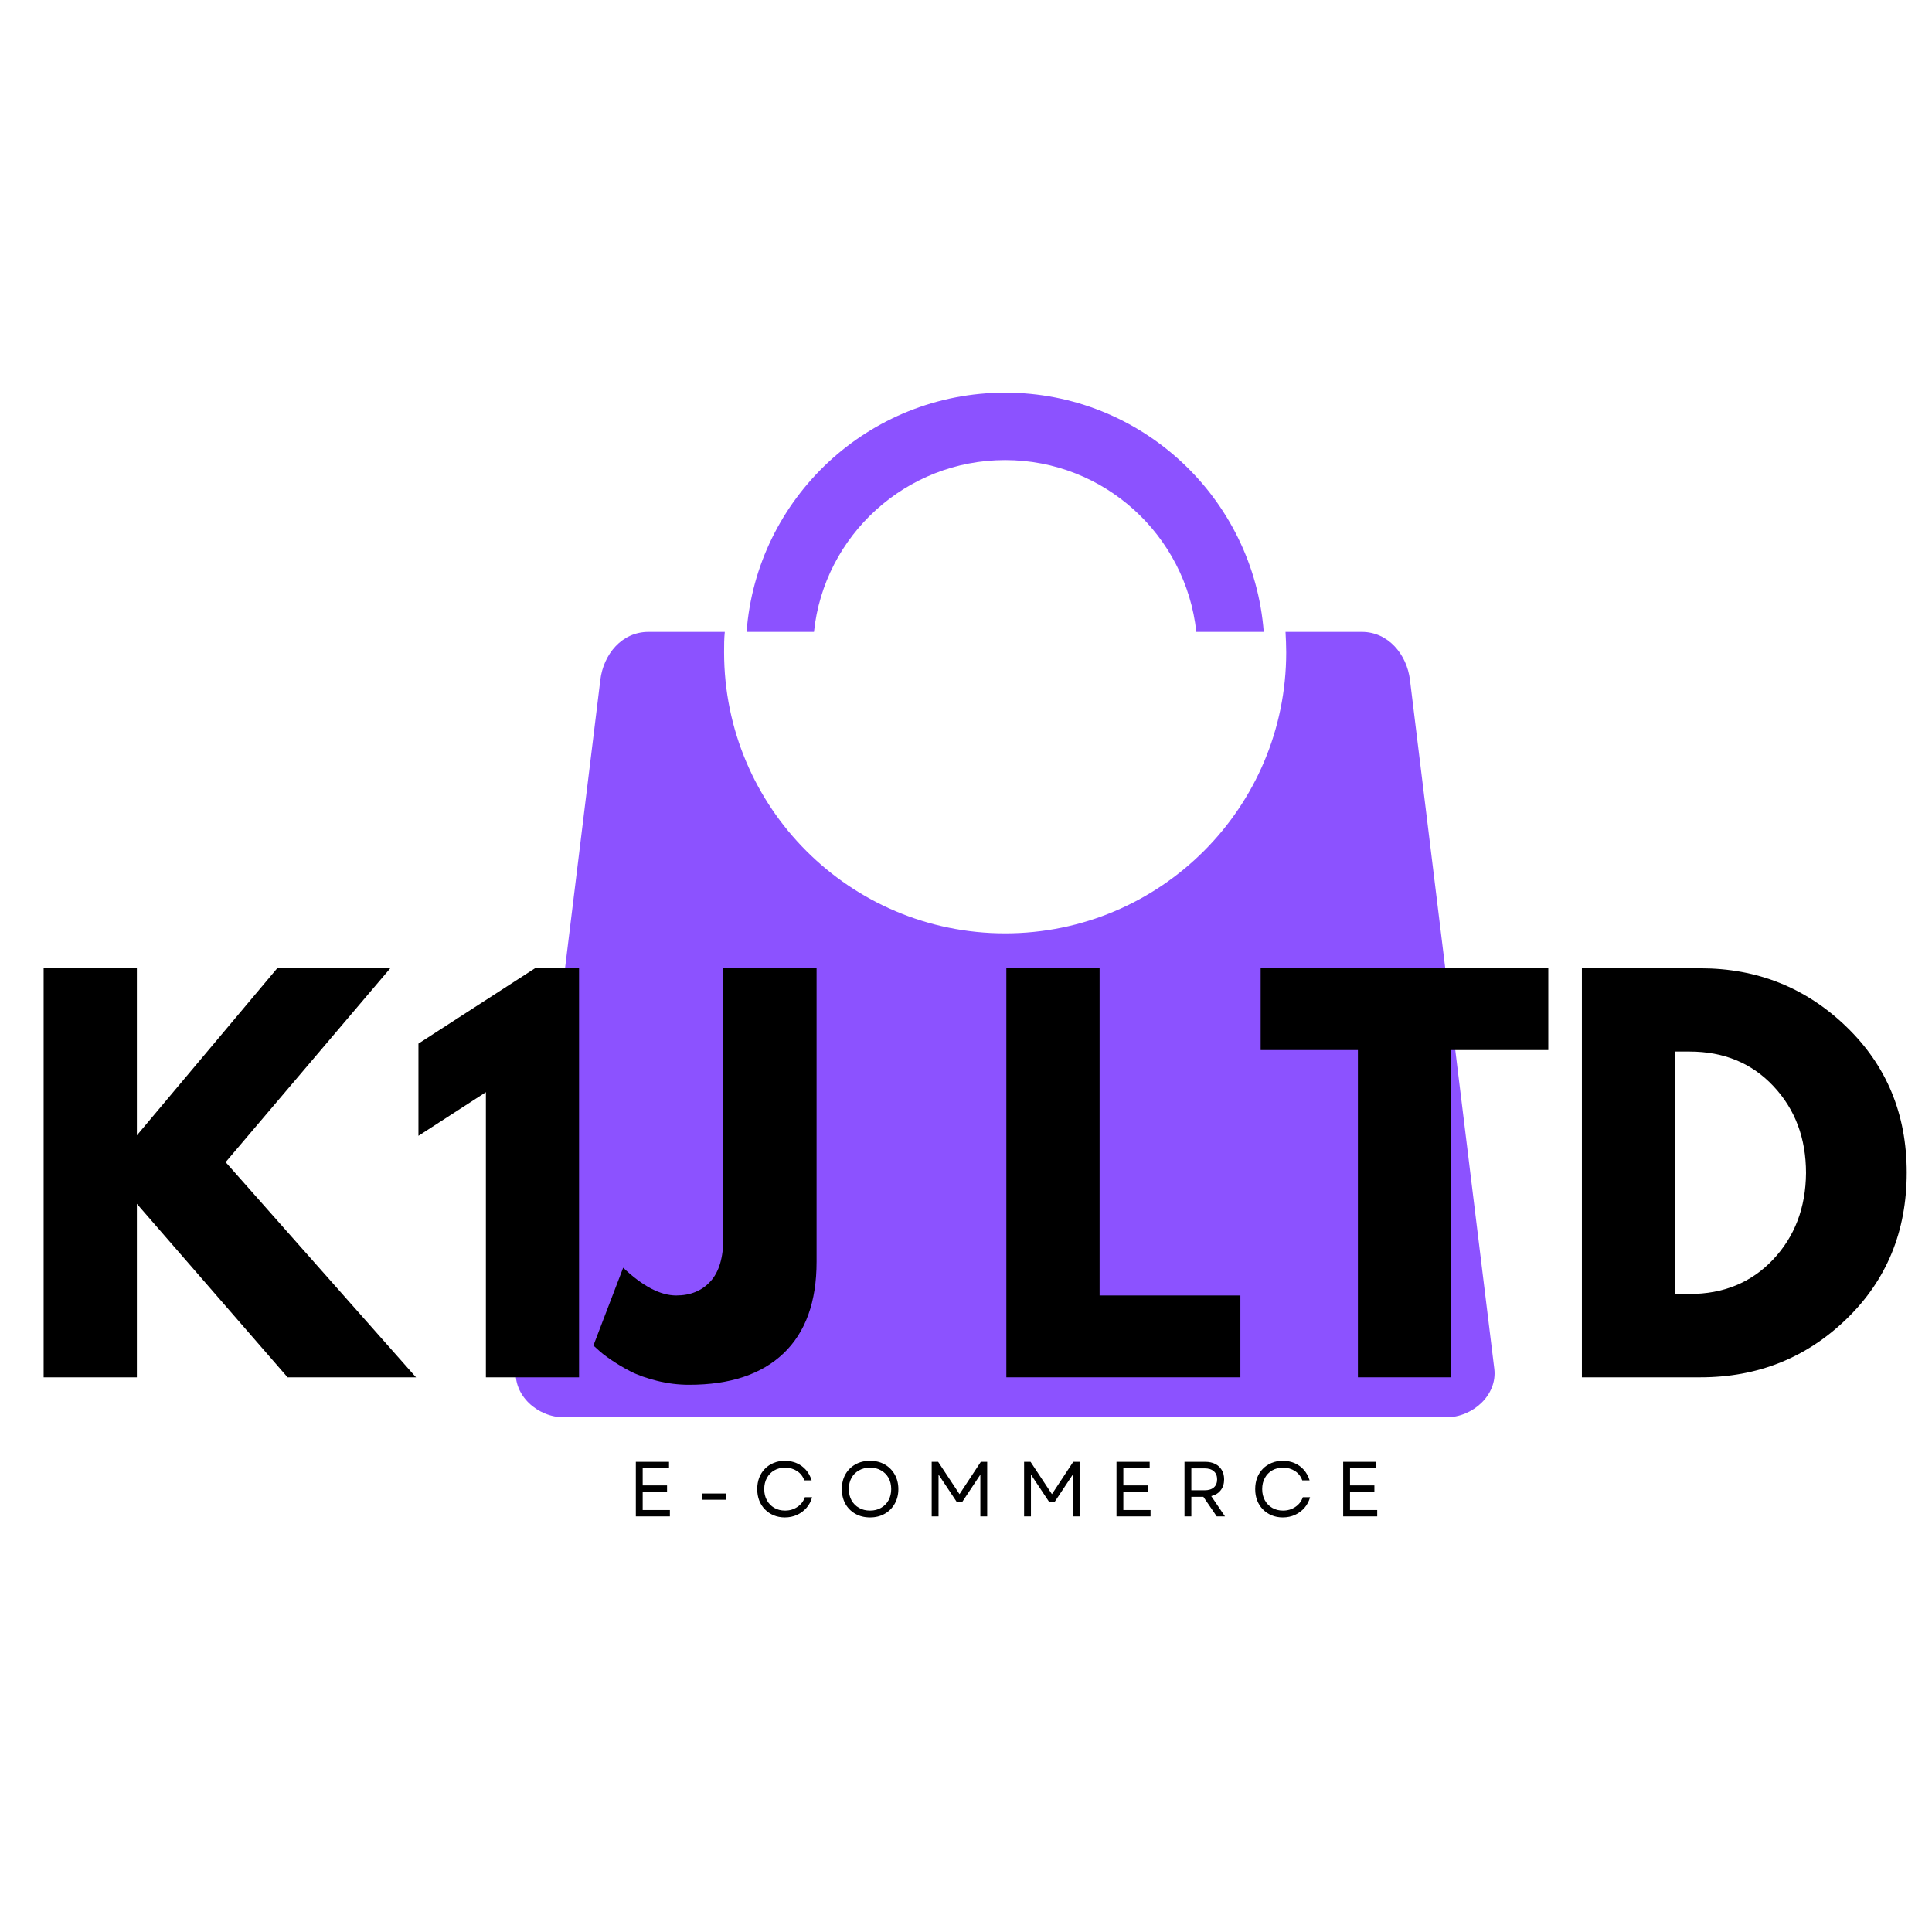 <svg xmlns="http://www.w3.org/2000/svg" xmlns:xlink="http://www.w3.org/1999/xlink" width="512" zoomAndPan="magnify" viewBox="0 0 384 384" height="512" preserveAspectRatio="xMidYMid meet" version="1.0"><defs><g/><clipPath id="714f9187c5"><path d="M 102 125 L 297.688 125 L 297.688 282 L 102 282 Z M 102 125 " clip-rule="nonzero"/></clipPath><clipPath id="1e81cd3d3f"><path d="M 148 78.047 L 252 78.047 L 252 126 L 148 126 Z M 148 78.047 " clip-rule="nonzero"/></clipPath></defs><g clip-path="url(#714f9187c5)"><path fill="#8c52ff" d="M 150.445 281.707 L 287.457 281.707 C 292.68 281.707 297.625 277.309 297.008 272.086 L 280.242 135.145 C 279.625 130.059 275.914 125.594 270.691 125.594 L 255.508 125.594 C 255.574 126.898 255.645 128.273 255.645 129.648 C 255.645 160.5 230.633 185.512 199.781 185.512 C 168.93 185.512 143.918 160.5 143.918 129.648 C 143.918 128.273 143.918 126.898 144.059 125.594 L 128.871 125.594 C 123.582 125.594 119.938 130.059 119.32 135.145 L 102.555 272.086 C 101.938 277.309 106.816 281.707 112.105 281.707 Z M 150.445 281.707 " fill-opacity="1" fill-rule="evenodd"/></g><g clip-path="url(#1e81cd3d3f)"><path fill="#8c52ff" d="M 199.781 78.047 C 226.922 78.047 249.117 99.004 251.18 125.594 L 237.777 125.594 C 235.719 106.422 219.504 91.445 199.781 91.445 C 180.062 91.445 163.777 106.422 161.785 125.594 L 148.387 125.594 C 150.379 99.004 172.641 78.047 199.781 78.047 Z M 199.781 78.047 " fill-opacity="1" fill-rule="evenodd"/></g><g fill="#000000" fill-opacity="1"><g transform="translate(2.766, 273.752)"><g><path d="M 79.922 0 L 54.391 0 L 24.438 -34.484 L 24.438 0 L 5.906 0 L 5.906 -81.297 L 24.438 -81.297 L 24.438 -48.094 L 52.328 -81.297 L 74.797 -81.297 L 42.078 -42.766 Z M 79.922 0 "/></g></g></g><g fill="#000000" fill-opacity="1"><g transform="translate(80.31, 273.752)"><g><path d="M 2.859 -48 L 2.859 -66.328 L 26.016 -81.297 L 34.781 -81.297 L 34.781 0 L 16.266 0 L 16.266 -56.672 Z M 2.859 -48 "/></g></g></g><g fill="#000000" fill-opacity="1"><g transform="translate(121.004, 273.752)"><g><path d="M 41.297 -81.297 L 41.297 -22.969 C 41.297 -15.008 39.109 -8.941 34.734 -4.766 C 30.367 -0.598 24.113 1.484 15.969 1.484 C 13.801 1.484 11.664 1.219 9.562 0.688 C 7.457 0.164 5.68 -0.469 4.234 -1.219 C 2.785 -1.977 1.488 -2.754 0.344 -3.547 C -0.801 -4.336 -1.641 -4.992 -2.172 -5.516 L -3.062 -6.312 L 2.859 -21.781 C 6.734 -18.102 10.25 -16.266 13.406 -16.266 C 16.227 -16.266 18.492 -17.195 20.203 -19.062 C 21.91 -20.938 22.766 -23.812 22.766 -27.688 L 22.766 -81.297 Z M 41.297 -81.297 "/></g></g></g><g fill="#000000" fill-opacity="1"><g transform="translate(167.215, 273.752)"><g/></g></g><g fill="#000000" fill-opacity="1"><g transform="translate(194.114, 273.752)"><g><path d="M 24.438 -81.297 L 24.438 -16.266 L 52.422 -16.266 L 52.422 0 L 5.906 0 L 5.906 -81.297 Z M 24.438 -81.297 "/></g></g></g><g fill="#000000" fill-opacity="1"><g transform="translate(249.784, 273.752)"><g><path d="M 0.781 -65.047 L 0.781 -81.297 L 57.953 -81.297 L 57.953 -65.047 L 38.625 -65.047 L 38.625 0 L 20.109 0 L 20.109 -65.047 Z M 0.781 -65.047 "/></g></g></g><g fill="#000000" fill-opacity="1"><g transform="translate(308.509, 273.752)"><g><path d="M 5.906 -81.297 L 29.469 -81.297 C 40.77 -81.297 50.426 -77.438 58.438 -69.719 C 66.457 -62 70.469 -52.328 70.469 -40.703 C 70.469 -29.004 66.473 -19.297 58.484 -11.578 C 50.504 -3.859 40.832 0 29.469 0 L 5.906 0 Z M 24.438 -16.562 L 27.297 -16.562 C 34.066 -16.562 39.602 -18.844 43.906 -23.406 C 48.207 -27.969 50.391 -33.695 50.453 -40.594 C 50.453 -47.5 48.301 -53.25 44 -57.844 C 39.695 -62.445 34.129 -64.75 27.297 -64.75 L 24.438 -64.75 Z M 24.438 -16.562 "/></g></g></g><g fill="#000000" fill-opacity="1"><g transform="translate(124.8, 301.394)"><g><path d="M 1.578 0 L 1.578 -10.844 L 8.172 -10.844 L 8.172 -9.578 L 2.938 -9.578 L 2.938 -6.156 L 7.781 -6.156 L 7.781 -4.891 L 2.938 -4.891 L 2.938 -1.266 L 8.344 -1.266 L 8.344 0 Z M 1.578 0 "/></g></g></g><g fill="#000000" fill-opacity="1"><g transform="translate(138.315, 301.394)"><g><path d="M 1.188 -3.312 L 1.188 -4.547 L 5.922 -4.547 L 5.922 -3.312 Z M 1.188 -3.312 "/></g></g></g><g fill="#000000" fill-opacity="1"><g transform="translate(149.599, 301.394)"><g><path d="M 6.391 0.203 C 5.586 0.203 4.848 0.062 4.172 -0.219 C 3.504 -0.5 2.926 -0.891 2.438 -1.391 C 1.945 -1.891 1.566 -2.484 1.297 -3.172 C 1.035 -3.859 0.906 -4.609 0.906 -5.422 C 0.906 -6.242 1.035 -7 1.297 -7.688 C 1.566 -8.375 1.945 -8.969 2.438 -9.469 C 2.926 -9.969 3.504 -10.352 4.172 -10.625 C 4.848 -10.906 5.586 -11.047 6.391 -11.047 C 7.242 -11.047 8.031 -10.891 8.75 -10.578 C 9.469 -10.266 10.082 -9.816 10.594 -9.234 C 11.102 -8.648 11.477 -7.957 11.719 -7.156 L 10.266 -7.156 C 9.984 -7.945 9.5 -8.566 8.812 -9.016 C 8.125 -9.461 7.332 -9.688 6.438 -9.688 C 5.625 -9.688 4.906 -9.504 4.281 -9.141 C 3.664 -8.785 3.18 -8.285 2.828 -7.641 C 2.473 -7.004 2.297 -6.266 2.297 -5.422 C 2.297 -4.586 2.473 -3.848 2.828 -3.203 C 3.18 -2.566 3.664 -2.066 4.281 -1.703 C 4.906 -1.336 5.625 -1.156 6.438 -1.156 C 7.352 -1.156 8.164 -1.395 8.875 -1.875 C 9.594 -2.352 10.094 -3 10.375 -3.812 L 11.812 -3.812 C 11.594 -3.008 11.223 -2.305 10.703 -1.703 C 10.18 -1.109 9.551 -0.641 8.812 -0.297 C 8.07 0.035 7.266 0.203 6.391 0.203 Z M 6.391 0.203 "/></g></g></g><g fill="#000000" fill-opacity="1"><g transform="translate(166.415, 301.394)"><g><path d="M 6.516 0.203 C 5.41 0.203 4.438 -0.035 3.594 -0.516 C 2.75 -0.992 2.086 -1.656 1.609 -2.5 C 1.141 -3.352 0.906 -4.328 0.906 -5.422 C 0.906 -6.523 1.141 -7.5 1.609 -8.344 C 2.086 -9.188 2.75 -9.848 3.594 -10.328 C 4.438 -10.805 5.41 -11.047 6.516 -11.047 C 7.617 -11.047 8.586 -10.805 9.422 -10.328 C 10.266 -9.848 10.926 -9.188 11.406 -8.344 C 11.895 -7.5 12.141 -6.523 12.141 -5.422 C 12.141 -4.328 11.895 -3.352 11.406 -2.5 C 10.926 -1.656 10.266 -0.992 9.422 -0.516 C 8.586 -0.035 7.617 0.203 6.516 0.203 Z M 2.297 -5.422 C 2.297 -4.586 2.473 -3.848 2.828 -3.203 C 3.18 -2.566 3.676 -2.066 4.312 -1.703 C 4.945 -1.336 5.68 -1.156 6.516 -1.156 C 7.348 -1.156 8.078 -1.336 8.703 -1.703 C 9.336 -2.066 9.832 -2.566 10.188 -3.203 C 10.539 -3.848 10.719 -4.586 10.719 -5.422 C 10.719 -6.273 10.539 -7.02 10.188 -7.656 C 9.832 -8.289 9.336 -8.785 8.703 -9.141 C 8.078 -9.504 7.348 -9.688 6.516 -9.688 C 5.68 -9.688 4.945 -9.504 4.312 -9.141 C 3.676 -8.785 3.18 -8.289 2.828 -7.656 C 2.473 -7.02 2.297 -6.273 2.297 -5.422 Z M 2.297 -5.422 "/></g></g></g><g fill="#000000" fill-opacity="1"><g transform="translate(183.603, 301.394)"><g><path d="M 1.578 0 L 1.578 -10.844 L 2.859 -10.844 L 7.109 -4.422 L 11.344 -10.844 L 12.609 -10.844 L 12.609 0 L 11.25 0 L 11.25 -8.297 L 7.656 -2.891 L 6.547 -2.891 L 2.938 -8.312 L 2.938 0 Z M 1.578 0 "/></g></g></g><g fill="#000000" fill-opacity="1"><g transform="translate(201.969, 301.394)"><g><path d="M 1.578 0 L 1.578 -10.844 L 2.859 -10.844 L 7.109 -4.422 L 11.344 -10.844 L 12.609 -10.844 L 12.609 0 L 11.25 0 L 11.25 -8.297 L 7.656 -2.891 L 6.547 -2.891 L 2.938 -8.312 L 2.938 0 Z M 1.578 0 "/></g></g></g><g fill="#000000" fill-opacity="1"><g transform="translate(220.335, 301.394)"><g><path d="M 1.578 0 L 1.578 -10.844 L 8.172 -10.844 L 8.172 -9.578 L 2.938 -9.578 L 2.938 -6.156 L 7.781 -6.156 L 7.781 -4.891 L 2.938 -4.891 L 2.938 -1.266 L 8.344 -1.266 L 8.344 0 Z M 1.578 0 "/></g></g></g><g fill="#000000" fill-opacity="1"><g transform="translate(233.85, 301.394)"><g><path d="M 1.578 0 L 1.578 -10.844 L 5.719 -10.844 C 6.469 -10.844 7.125 -10.703 7.688 -10.422 C 8.25 -10.141 8.68 -9.738 8.984 -9.219 C 9.297 -8.707 9.453 -8.086 9.453 -7.359 C 9.453 -6.484 9.223 -5.758 8.766 -5.188 C 8.316 -4.613 7.691 -4.227 6.891 -4.031 L 9.625 0 L 7.984 0 L 5.328 -3.891 L 2.938 -3.891 L 2.938 0 Z M 2.938 -5.188 L 5.562 -5.188 C 6.363 -5.188 6.977 -5.375 7.406 -5.75 C 7.844 -6.133 8.062 -6.672 8.062 -7.359 C 8.062 -8.055 7.844 -8.594 7.406 -8.969 C 6.977 -9.352 6.363 -9.547 5.562 -9.547 L 2.938 -9.547 Z M 2.938 -5.188 "/></g></g></g><g fill="#000000" fill-opacity="1"><g transform="translate(248.574, 301.394)"><g><path d="M 6.391 0.203 C 5.586 0.203 4.848 0.062 4.172 -0.219 C 3.504 -0.5 2.926 -0.891 2.438 -1.391 C 1.945 -1.891 1.566 -2.484 1.297 -3.172 C 1.035 -3.859 0.906 -4.609 0.906 -5.422 C 0.906 -6.242 1.035 -7 1.297 -7.688 C 1.566 -8.375 1.945 -8.969 2.438 -9.469 C 2.926 -9.969 3.504 -10.352 4.172 -10.625 C 4.848 -10.906 5.586 -11.047 6.391 -11.047 C 7.242 -11.047 8.031 -10.891 8.75 -10.578 C 9.469 -10.266 10.082 -9.816 10.594 -9.234 C 11.102 -8.648 11.477 -7.957 11.719 -7.156 L 10.266 -7.156 C 9.984 -7.945 9.5 -8.566 8.812 -9.016 C 8.125 -9.461 7.332 -9.688 6.438 -9.688 C 5.625 -9.688 4.906 -9.504 4.281 -9.141 C 3.664 -8.785 3.18 -8.285 2.828 -7.641 C 2.473 -7.004 2.297 -6.266 2.297 -5.422 C 2.297 -4.586 2.473 -3.848 2.828 -3.203 C 3.18 -2.566 3.664 -2.066 4.281 -1.703 C 4.906 -1.336 5.625 -1.156 6.438 -1.156 C 7.352 -1.156 8.164 -1.395 8.875 -1.875 C 9.594 -2.352 10.094 -3 10.375 -3.812 L 11.812 -3.812 C 11.594 -3.008 11.223 -2.305 10.703 -1.703 C 10.18 -1.109 9.551 -0.641 8.812 -0.297 C 8.07 0.035 7.266 0.203 6.391 0.203 Z M 6.391 0.203 "/></g></g></g><g fill="#000000" fill-opacity="1"><g transform="translate(265.39, 301.394)"><g><path d="M 1.578 0 L 1.578 -10.844 L 8.172 -10.844 L 8.172 -9.578 L 2.938 -9.578 L 2.938 -6.156 L 7.781 -6.156 L 7.781 -4.891 L 2.938 -4.891 L 2.938 -1.266 L 8.344 -1.266 L 8.344 0 Z M 1.578 0 "/></g></g></g></svg>